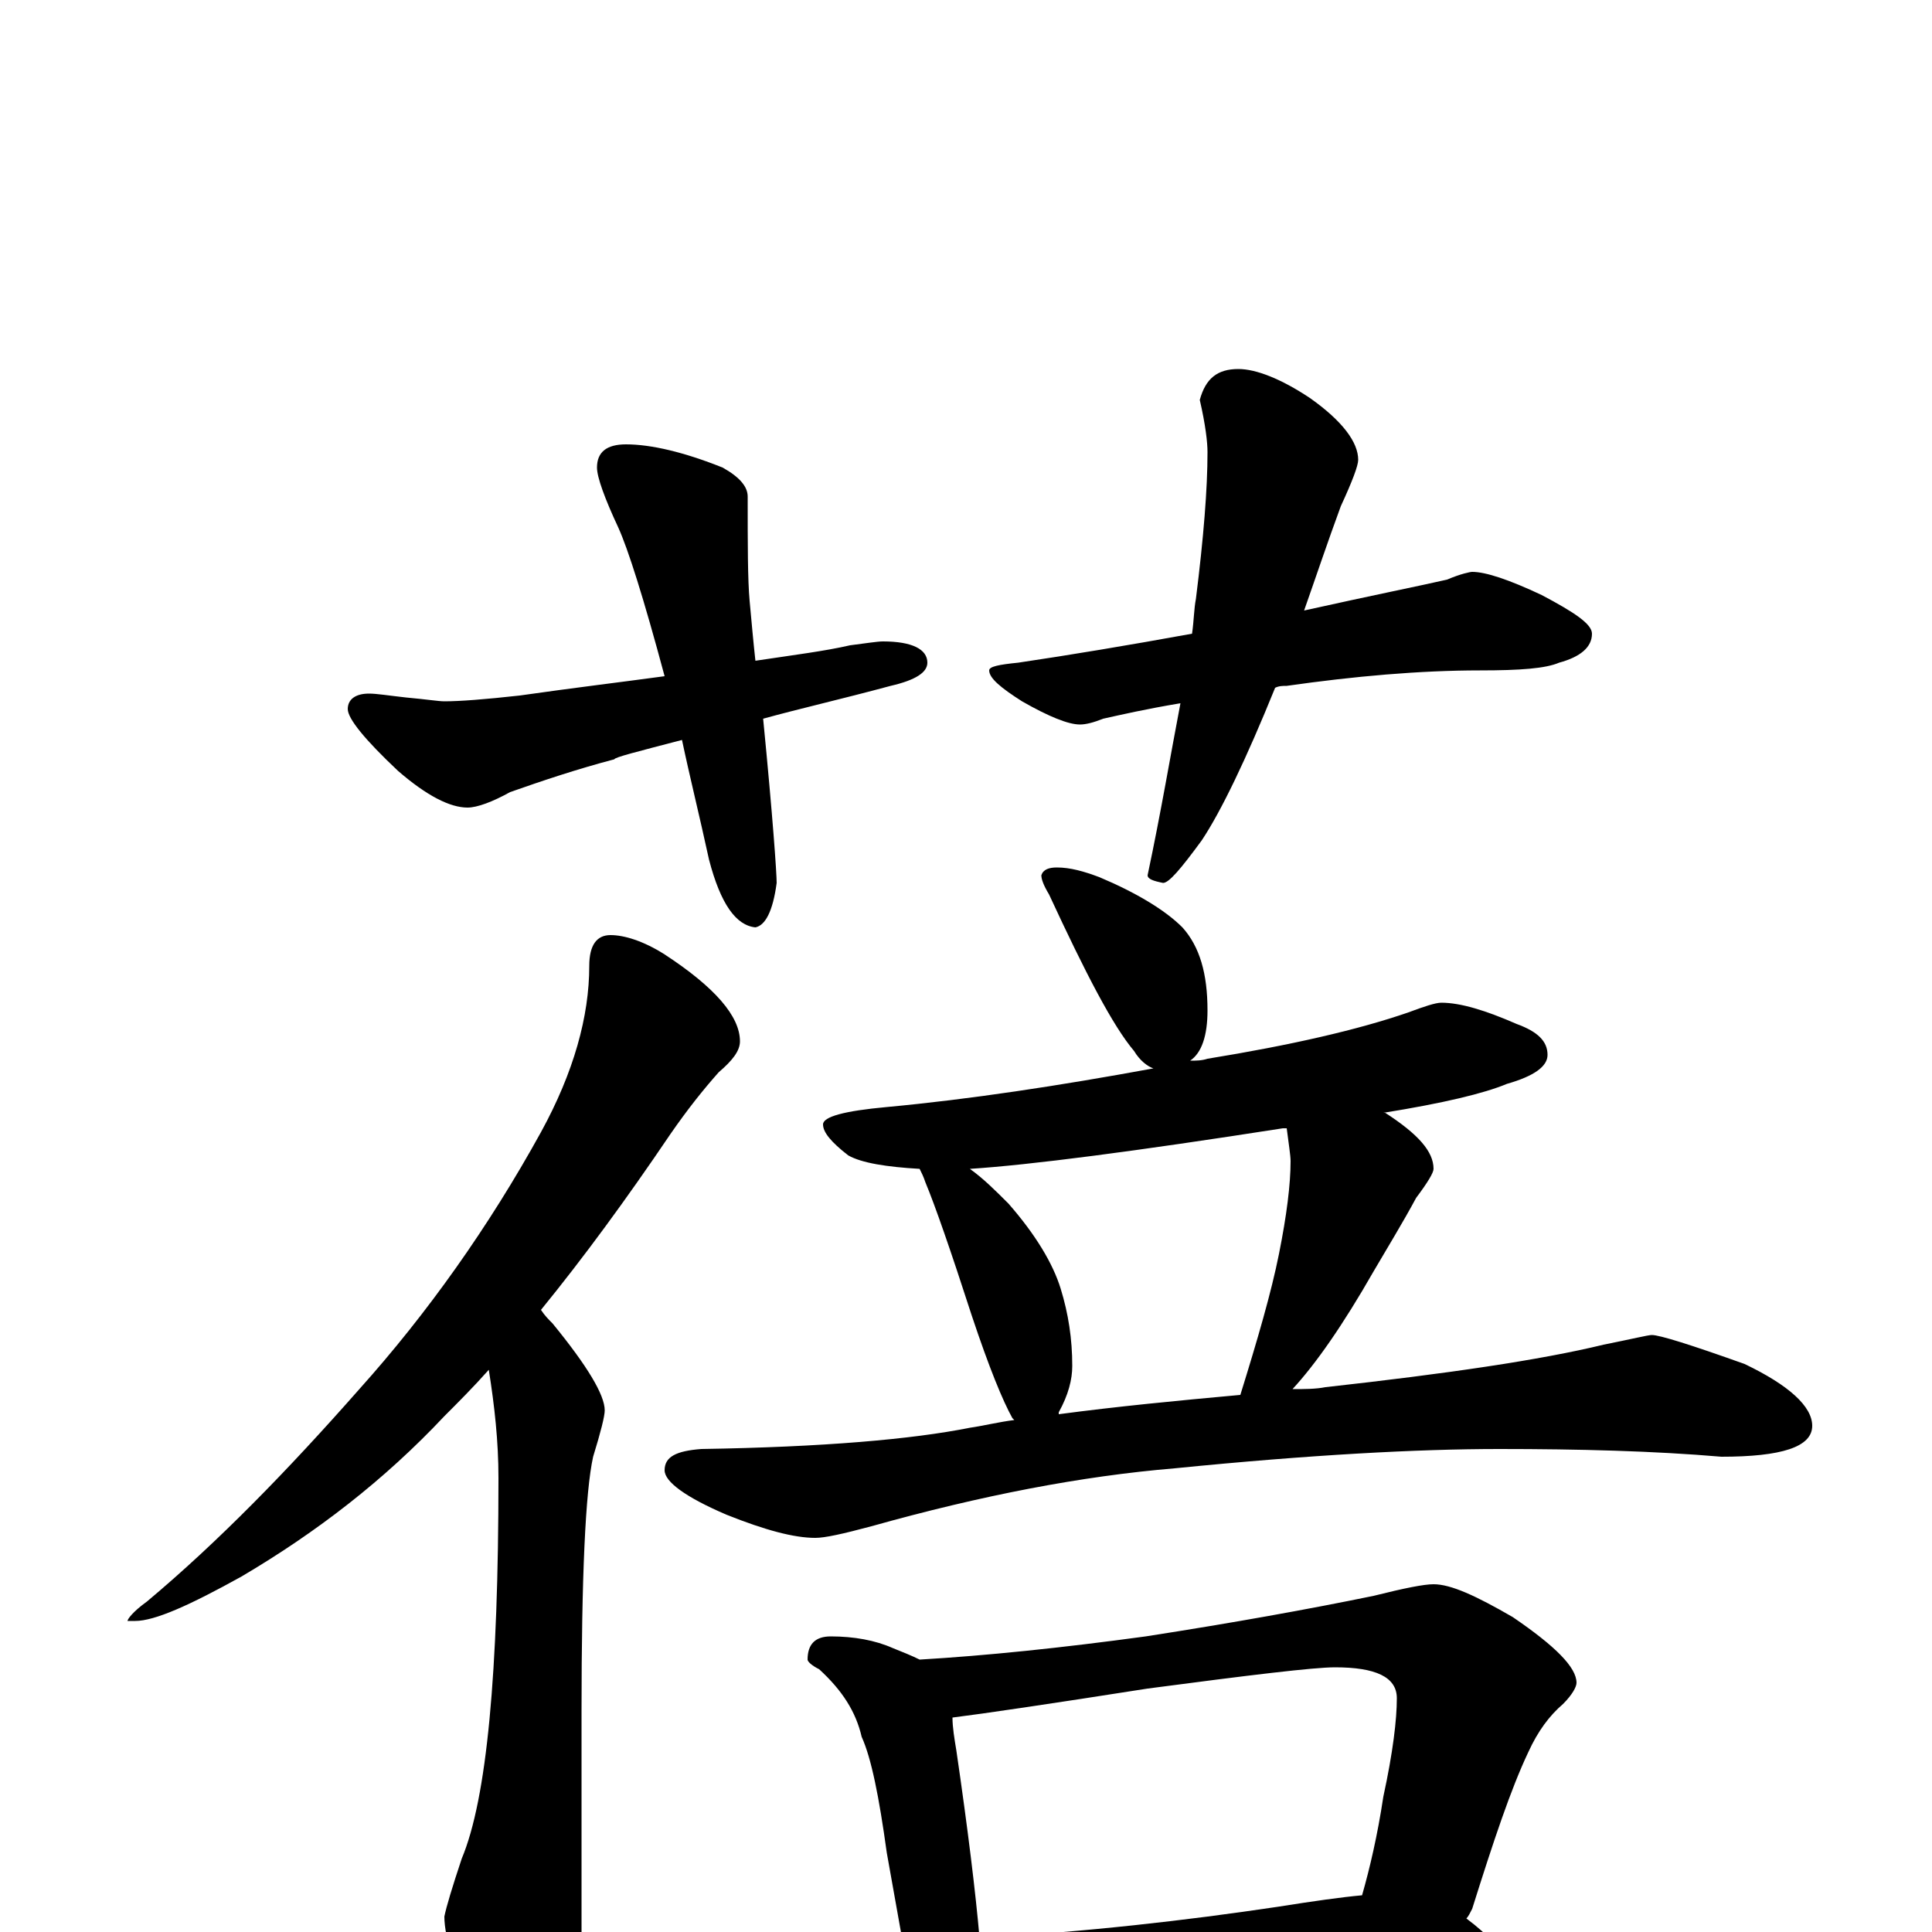 <?xml version="1.0" encoding="utf-8" ?>
<!DOCTYPE svg PUBLIC "-//W3C//DTD SVG 1.1//EN" "http://www.w3.org/Graphics/SVG/1.1/DTD/svg11.dtd">
<svg version="1.1" id="Layer_1" xmlns="http://www.w3.org/2000/svg" xmlns:xlink="http://www.w3.org/1999/xlink" x="0px" y="145px" width="1000px" height="1000px" viewBox="0 0 1000 1000" enable-background="new 0 0 1000 1000" xml:space="preserve">
<g id="Layer_1">
<path id="glyph" transform="matrix(1 0 0 -1 0 1000)" d="M324,770C337,770 354,766 374,758C383,753 387,748 387,743C387,718 387,700 388,689C389,678 390,667 391,658C411,661 427,663 440,666C448,667 454,668 457,668C472,668 480,664 480,657C480,652 474,648 461,645C435,638 413,633 395,628C400,577 402,548 402,543C400,528 396,521 391,520C381,521 373,532 367,555C362,578 357,598 353,617C330,611 318,608 318,607C299,602 281,596 264,590C255,585 247,582 242,582C233,582 221,588 206,601C189,617 180,628 180,633C180,638 184,641 191,641C195,641 201,640 210,639C221,638 227,637 230,637C238,637 251,638 269,640C297,644 322,647 344,650C333,691 325,716 320,727C313,742 309,753 309,758C309,766 314,770 324,770M641,809C650,809 663,804 678,794C695,782 703,771 703,762C703,759 700,751 694,738C687,719 681,701 675,684C711,692 736,697 749,700C756,703 761,704 762,704C769,704 781,700 798,692C815,683 824,677 824,672C824,665 818,660 807,657C800,654 787,653 766,653C735,653 701,650 666,645C664,645 662,645 660,644C645,607 632,580 622,565C611,550 605,543 602,543C597,544 594,545 594,547C601,580 606,610 611,636C593,633 580,630 571,628C566,626 562,625 559,625C553,625 543,629 529,637C518,644 512,649 512,653C512,655 517,656 527,657C554,661 584,666 617,672C618,679 618,685 619,690C623,722 625,747 625,766C625,771 624,780 621,793C624,804 630,809 641,809M316,516C323,516 333,513 344,506C370,489 383,474 383,461C383,456 379,451 372,445C364,436 356,426 347,413C324,379 302,349 280,322C282,319 284,317 286,315C304,293 313,278 313,270C313,267 311,259 307,246C303,228 301,184 301,114l0,-118C301,-17 297,-34 290,-55C285,-70 279,-78 273,-78C265,-78 257,-69 249,-50C236,-23 230,-3 230,8C231,13 234,23 239,38C252,69 258,134 258,235C258,254 256,272 253,291C245,282 237,274 230,267C199,234 164,207 125,184C98,169 80,161 70,161l-4,0C66,162 69,166 76,171C113,202 149,239 186,281C221,320 253,365 280,414C297,445 305,474 305,500C305,511 309,516 316,516M547,551C554,551 561,549 569,546C588,538 603,529 612,520C621,510 625,496 625,477C625,464 622,455 616,451C619,451 622,451 625,452C668,459 703,467 729,476C737,479 743,481 746,481C756,481 769,477 785,470C796,466 801,461 801,454C801,448 794,443 780,439C768,434 747,429 716,424l1,0C734,413 742,404 742,395C742,393 739,388 733,380C726,367 718,354 711,342C695,314 681,294 669,281C675,281 681,281 686,282C749,289 797,296 830,304C845,307 853,309 855,309C859,309 875,304 903,294C926,283 938,272 938,262C938,251 922,246 891,246C856,249 817,250 776,250C734,250 678,247 608,240C560,236 508,226 451,210C436,206 427,204 422,204C411,204 396,208 376,216C355,225 344,233 344,239C344,246 350,249 363,250C426,251 472,255 502,261C509,262 517,264 525,265l-1,1C519,275 512,292 503,319C492,353 484,376 479,388C478,391 477,393 476,395C459,396 446,398 439,402C430,409 426,414 426,418C426,422 437,425 459,427C502,431 548,438 597,447C594,448 590,451 587,456C576,469 562,496 543,537C540,542 539,545 539,547C540,550 543,551 547,551M548,268C578,272 609,275 642,278C651,307 658,331 662,351C666,371 668,387 668,399C668,402 667,408 666,416l-2,0C587,404 533,397 502,395C509,390 515,384 522,377C536,361 545,346 549,333C553,320 555,307 555,293C555,286 553,278 548,269M430,153C442,153 453,151 462,147C467,145 472,143 476,141C510,143 549,147 593,153C638,160 677,167 711,174C727,178 737,180 742,180C751,180 764,174 783,163C805,148 816,137 816,129C816,127 814,123 809,118C802,112 796,104 791,93C782,74 773,47 762,12C761,10 760,8 759,7C771,-2 777,-9 777,-15C777,-19 774,-21 767,-22C738,-22 711,-23 686,-26l-114,-10C551,-38 534,-39 523,-39C517,-39 512,-38 507,-37C506,-42 505,-46 503,-49C500,-55 496,-58 492,-58C487,-58 483,-54 479,-47C473,-37 470,-26 469,-15l-10,56C455,70 451,90 446,101C443,114 436,125 424,136C420,138 418,140 418,141C418,149 422,153 430,153M507,-3C562,0 614,6 661,13C680,16 694,18 705,19C709,33 713,50 716,70C721,93 723,110 723,121C723,132 712,137 691,137C680,137 647,133 594,126C543,118 509,113 493,111C493,106 494,100 495,94C501,53 505,20 507,-3z"/>
</g>
</svg>
